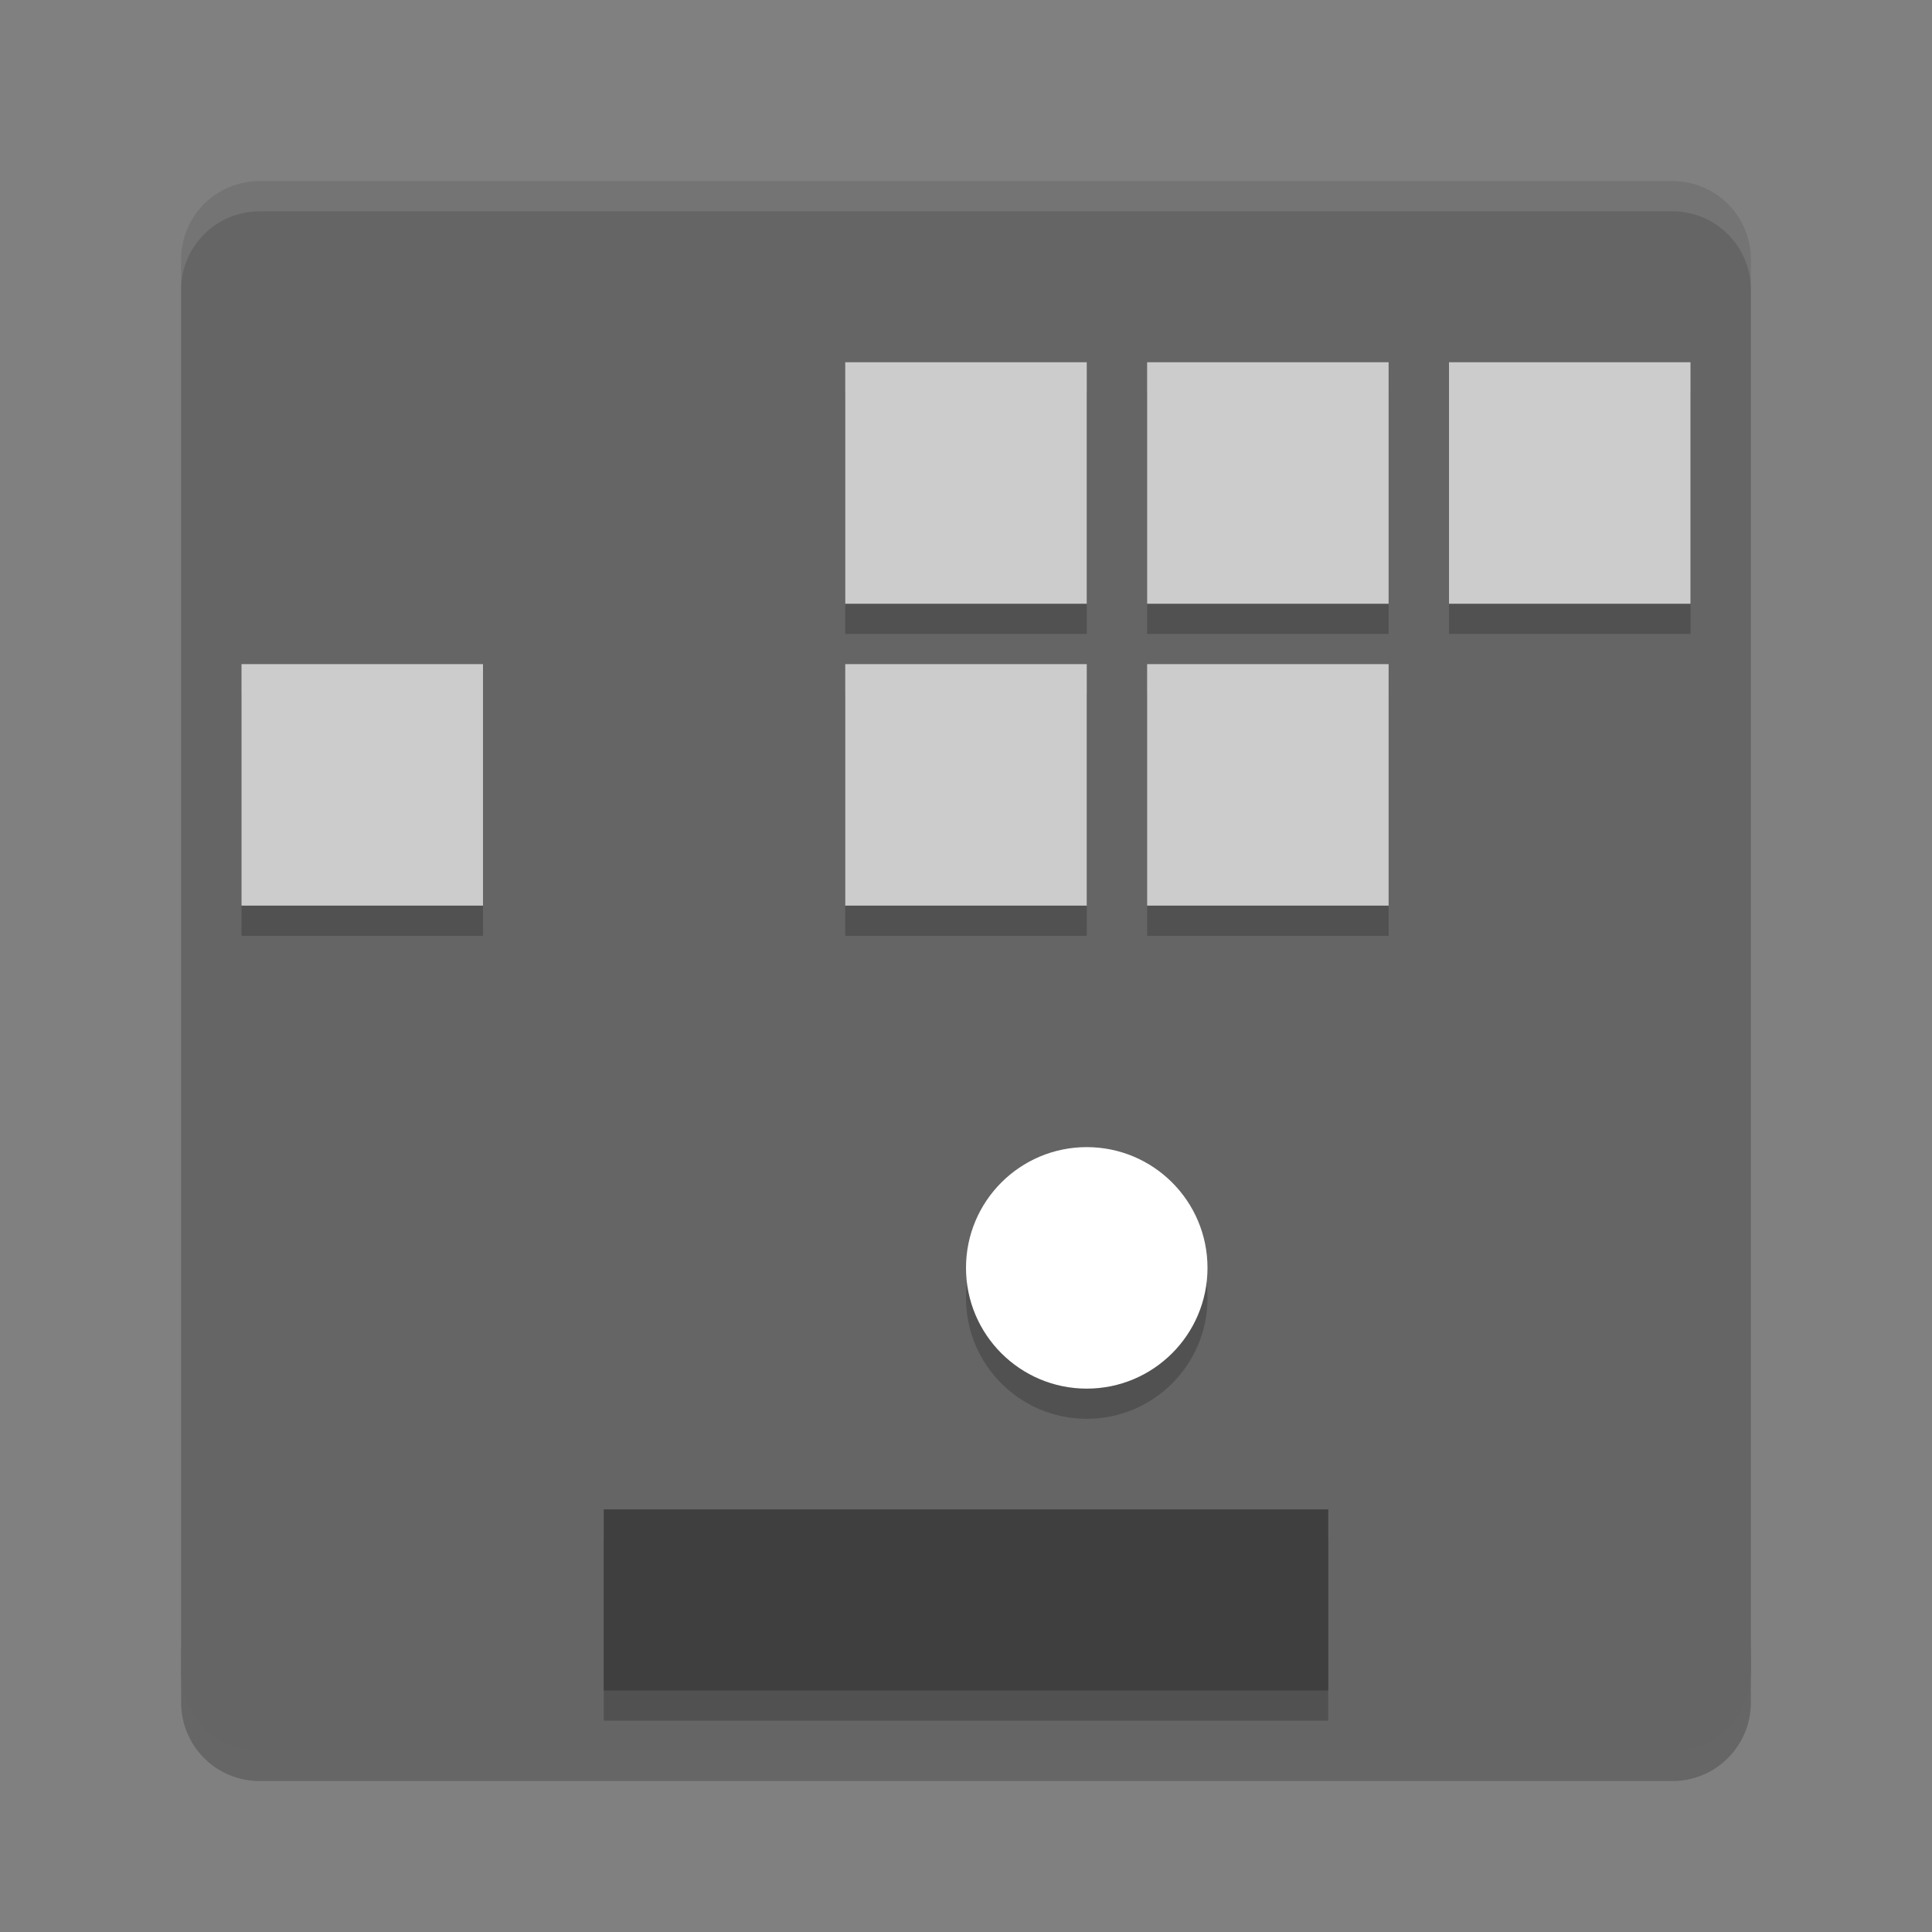 <svg xmlns="http://www.w3.org/2000/svg" width="64" height="64" version="1">
 <rect width="100%" height="100%" fill="#808080" stroke="none"/>
 <path style="opacity:0.2" d="m 6,54.398 0,2 c 0,1.44 1.161,2.602 2.602,2.602 L 55.398,59 c 1.44,0 2.602,-1.162 2.602,-2.602 l 0,-2 c 0,1.44 -1.162,2.602 -2.602,2.602 l -46.796,0 c -1.441,0 -2.602,-1.162 -2.602,-2.602 z"/>
 <path style="fill:#656565" d="M 58,55.4 58,8.6 c 0,-1.44 -1.16,-2.6 -2.6,-2.6 l -46.8,0 c -1.44,0 -2.6,1.16 -2.6,2.6 l 0,46.8 c 0,1.44 1.16,2.6 2.6,2.6 l 46.8,0 c 1.44,0 2.6,-1.16 2.6,-2.6 z"/>
 <g style="opacity:0.2" transform="matrix(2,0,0,2,4.4639846e-4,1)">
  <rect width="12" height="3" x="10" y="25"/>
  <circle cx="18" cy="21" r="2"/>
  <rect width="4" height="4" x="14" y="6"/>
  <rect width="4" height="4" x="19" y="6"/>
  <rect width="4" height="4" x="24" y="6"/>
  <rect width="4" height="4" x="4" y="11"/>
  <rect width="4" height="4" x="14" y="11"/>
  <rect width="4" height="4" x="19" y="11"/>
 </g>
 <rect style="fill:#3f3f3f" width="24" height="6" x="20" y="50"/>
 <circle style="fill:#ffffff" cx="36" cy="42" r="4"/>
 <rect style="fill:#cccccc" width="8" height="8" x="28" y="12"/>
 <rect style="fill:#cccccc" width="8" height="8" x="38" y="12"/>
 <rect style="fill:#cccccc" width="8" height="8" x="48" y="12"/>
 <rect style="fill:#cccccc" width="8" height="8" x="8" y="22"/>
 <rect style="fill:#cccccc" width="8" height="8" x="28" y="22"/>
 <rect style="fill:#cccccc" width="8" height="8" x="38" y="22"/>
 <path style="opacity:0.1;fill:#ffffff" d="M 8.602 6 C 7.161 6 6 7.161 6 8.602 L 6 9.602 C 6 8.161 7.161 7 8.602 7 L 55.398 7 C 56.838 7 58 8.161 58 9.602 L 58 8.602 C 58 7.161 56.838 6 55.398 6 L 8.602 6 z"/>
</svg>
